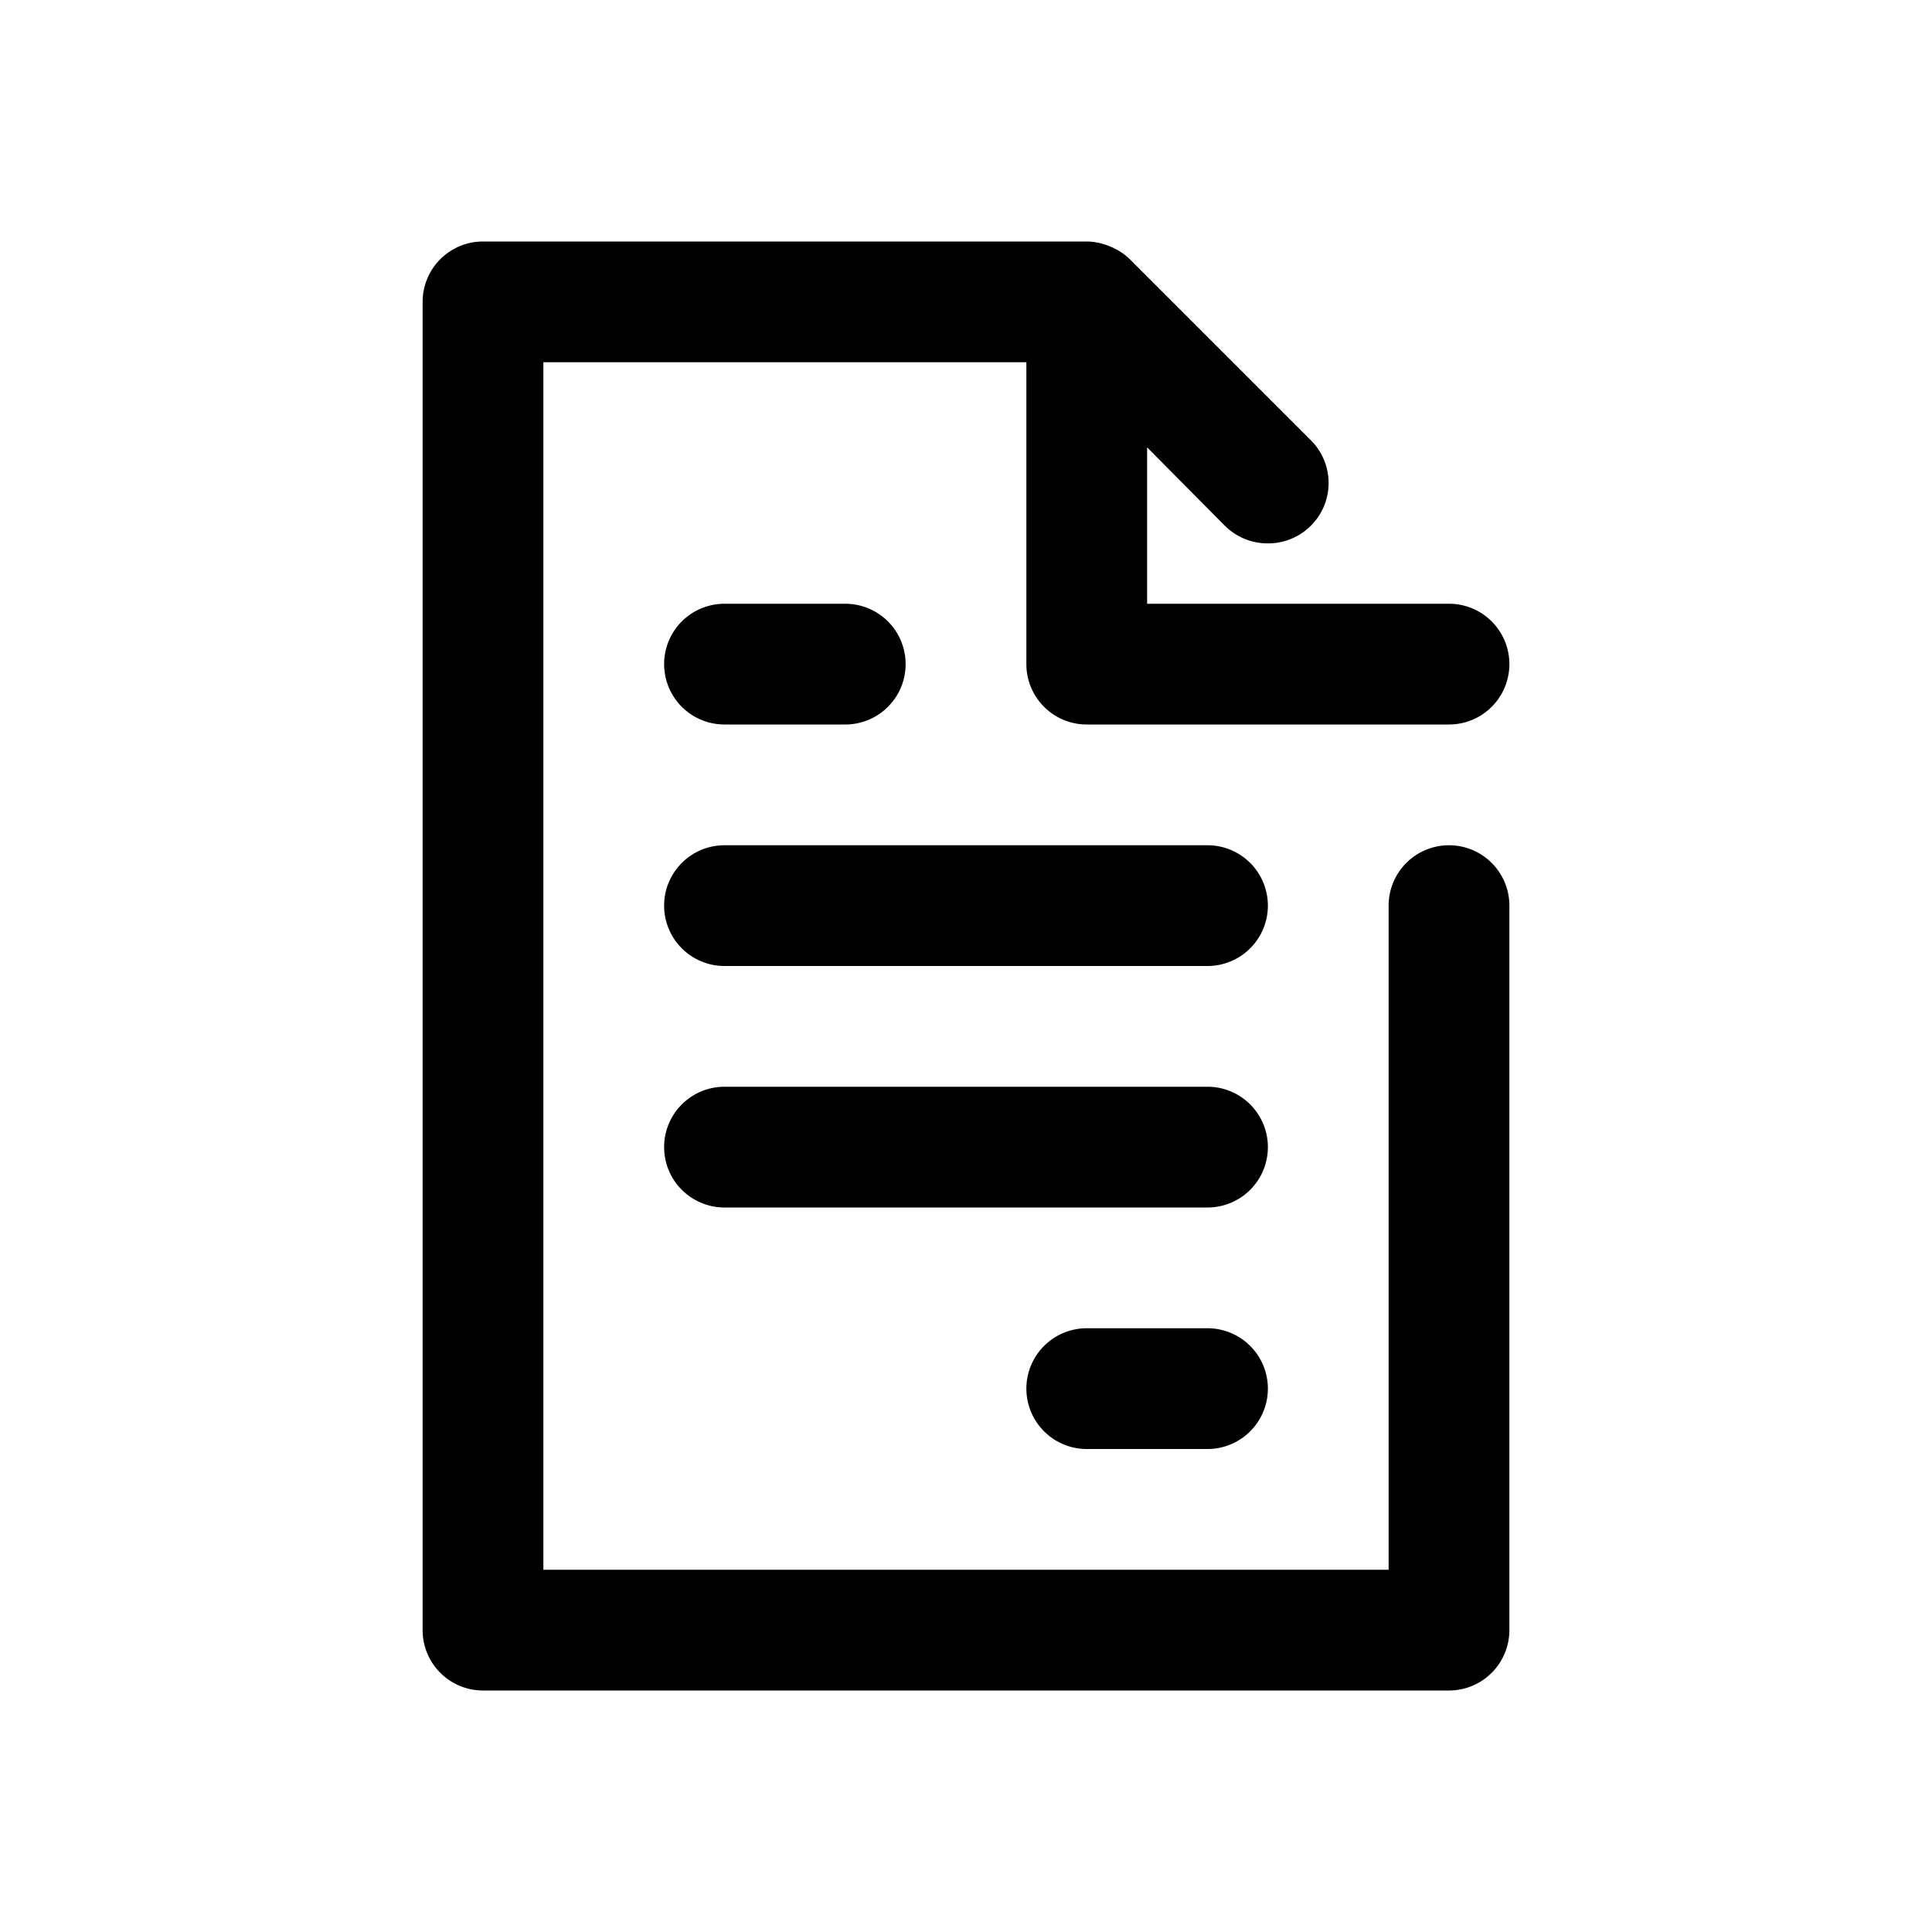 <svg height="512" viewBox="0 0 32 32" width="512" xmlns="http://www.w3.org/2000/svg"><g id="document_note_agreement_task" data-name="document, note, agreement, task"><path d="m24 14a1 1 0 0 0 -1 1v11h-14v-20h8v5a1 1 0 0 0 1 1h6a1 1 0 0 0 0-2h-5v-2.59l1.29 1.3a1 1 0 0 0 .71.29 1 1 0 0 0 .71-.29 1 1 0 0 0 0-1.42l-3-3a1 1 0 0 0 -.33-.21 1 1 0 0 0 -.38-.08h-10a1 1 0 0 0 -1 1v22a1 1 0 0 0 1 1h16a1 1 0 0 0 1-1v-12a1 1 0 0 0 -1-1z"/><path d="m12 12h2a1 1 0 0 0 0-2h-2a1 1 0 0 0 0 2z"/><path d="m20 14h-8a1 1 0 0 0 0 2h8a1 1 0 0 0 0-2z"/><path d="m20 22h-2a1 1 0 0 0 0 2h2a1 1 0 0 0 0-2z"/><path d="m20 18h-8a1 1 0 0 0 0 2h8a1 1 0 0 0 0-2z"/></g></svg>